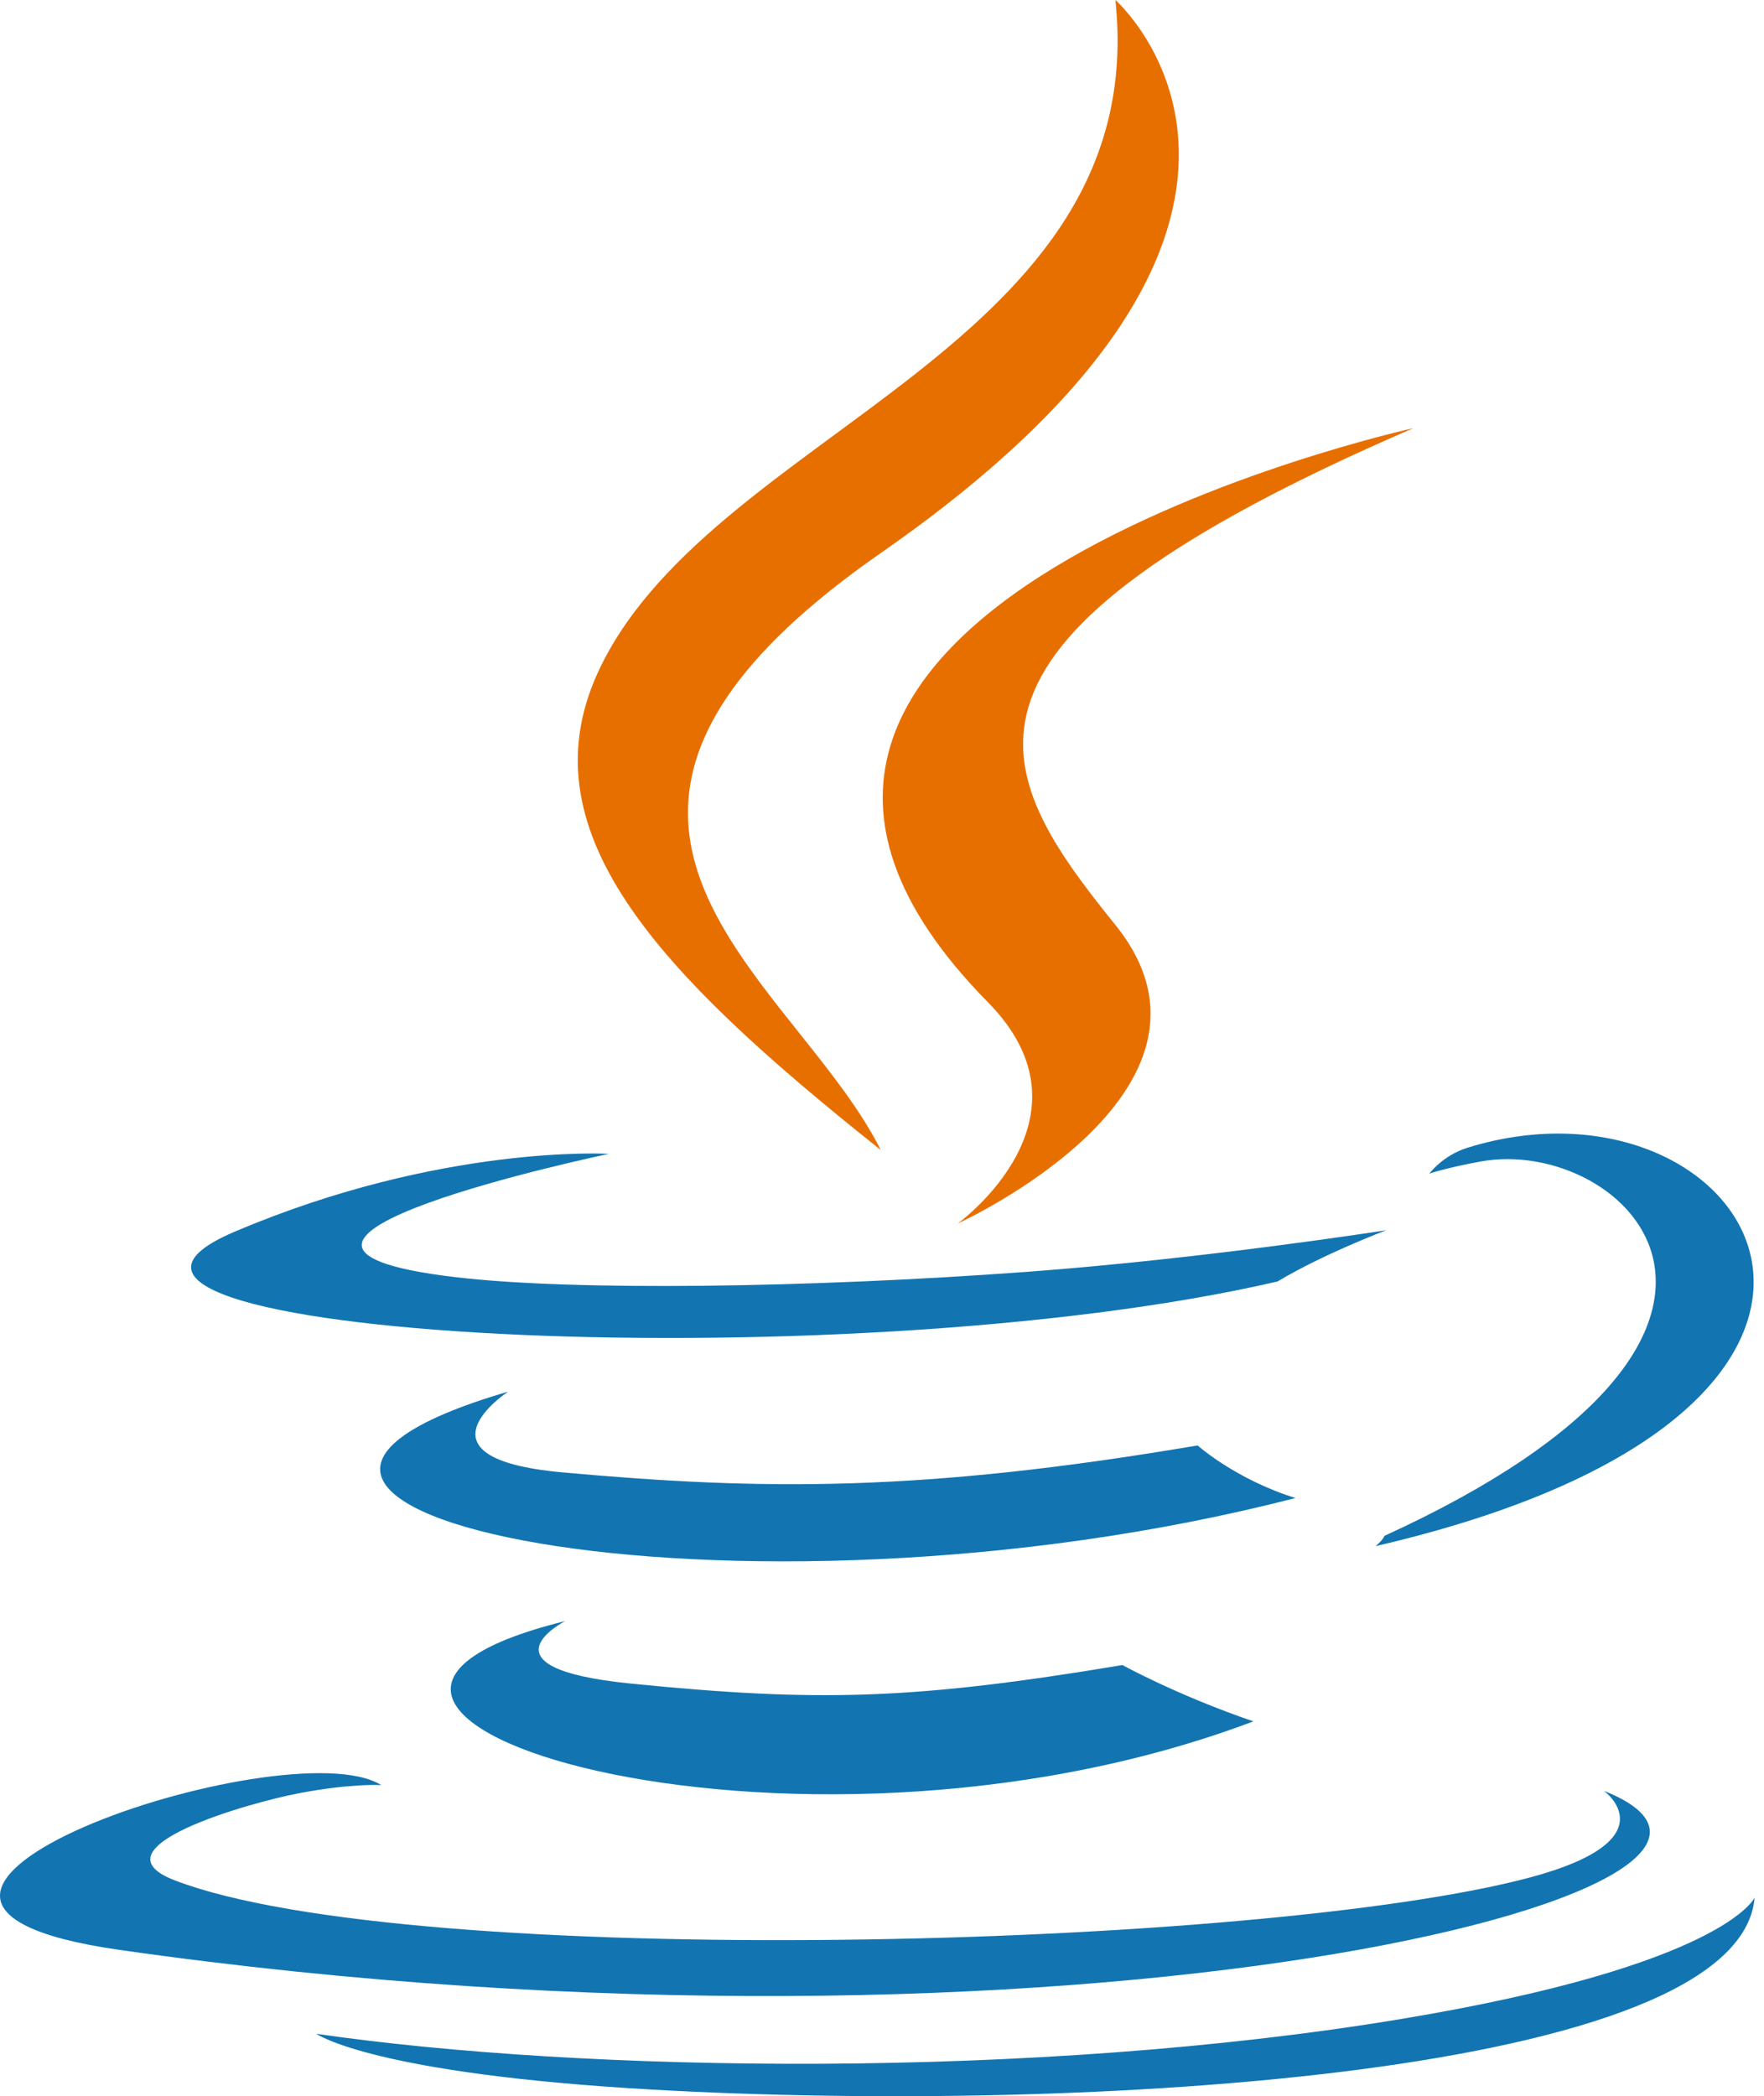 <svg width="101" height="120" viewBox="0 0 101 120" fill="none" xmlns="http://www.w3.org/2000/svg">
<path d="M50.439 31.652C78.017 12.473 63.863 0 63.863 0C65.969 19.828 41.075 24.509 34.403 38.134C29.849 47.432 37.521 55.573 50.429 65.833C49.288 63.56 47.528 61.352 45.746 59.117C39.669 51.492 33.338 43.55 50.439 31.652Z" fill="#E76F00"/>
<path d="M54.841 70.039C54.841 70.039 63.138 64.042 56.568 57.378C34.294 34.77 80.928 24.509 80.928 24.509C52.456 36.797 56.707 44.09 63.863 52.951C71.525 62.452 54.841 70.039 54.841 70.039Z" fill="#E76F00"/>
<path d="M79.271 87.921C104.828 76.222 93.012 64.98 84.764 66.494C82.743 66.865 81.841 67.186 81.841 67.186C81.841 67.186 82.592 66.15 84.025 65.702C100.342 60.649 112.89 80.606 78.758 88.511C78.758 88.511 79.153 88.2 79.271 87.921Z" fill="#1275B1"/>
<path d="M26.092 73.114C10.101 71.233 34.859 66.053 34.859 66.053C34.859 66.053 25.245 65.481 13.42 70.517C-0.562 76.475 48.006 79.185 73.147 73.36C75.761 71.788 79.374 70.425 79.374 70.425C79.374 70.425 69.085 72.043 58.84 72.805C46.303 73.73 32.843 73.91 26.092 73.114Z" fill="#1275B1"/>
<path d="M32.175 84.285C23.259 83.472 29.097 79.665 29.097 79.665C6.024 86.411 41.935 94.062 74.176 85.756C70.749 84.692 68.57 82.746 68.57 82.746C52.813 85.418 43.706 85.333 32.175 84.285Z" fill="#1275B1"/>
<path d="M36.061 96.372C27.151 95.47 32.356 92.803 32.356 92.803C11.411 97.959 45.096 108.61 71.763 98.542C67.395 97.046 64.267 95.318 64.267 95.318C52.372 97.302 46.855 97.457 36.061 96.372Z" fill="#1275B1"/>
<path d="M91.836 102.521C91.836 102.521 95.689 105.317 87.594 107.48C72.201 111.588 23.529 112.828 10.009 107.644C5.148 105.781 14.263 103.196 17.13 102.654C20.12 102.083 21.829 102.189 21.829 102.189C16.424 98.835 -13.109 108.776 6.828 111.622C61.198 119.39 105.939 108.125 91.836 102.521Z" fill="#1275B1"/>
<path d="M100.465 108.63C99.573 118.856 61.902 121.007 37.371 119.623C21.367 118.719 18.16 116.46 18.113 116.427C33.429 118.651 59.253 119.056 80.191 115.585C98.75 112.507 100.465 108.63 100.465 108.63Z" fill="#1275B1"/>
</svg>
